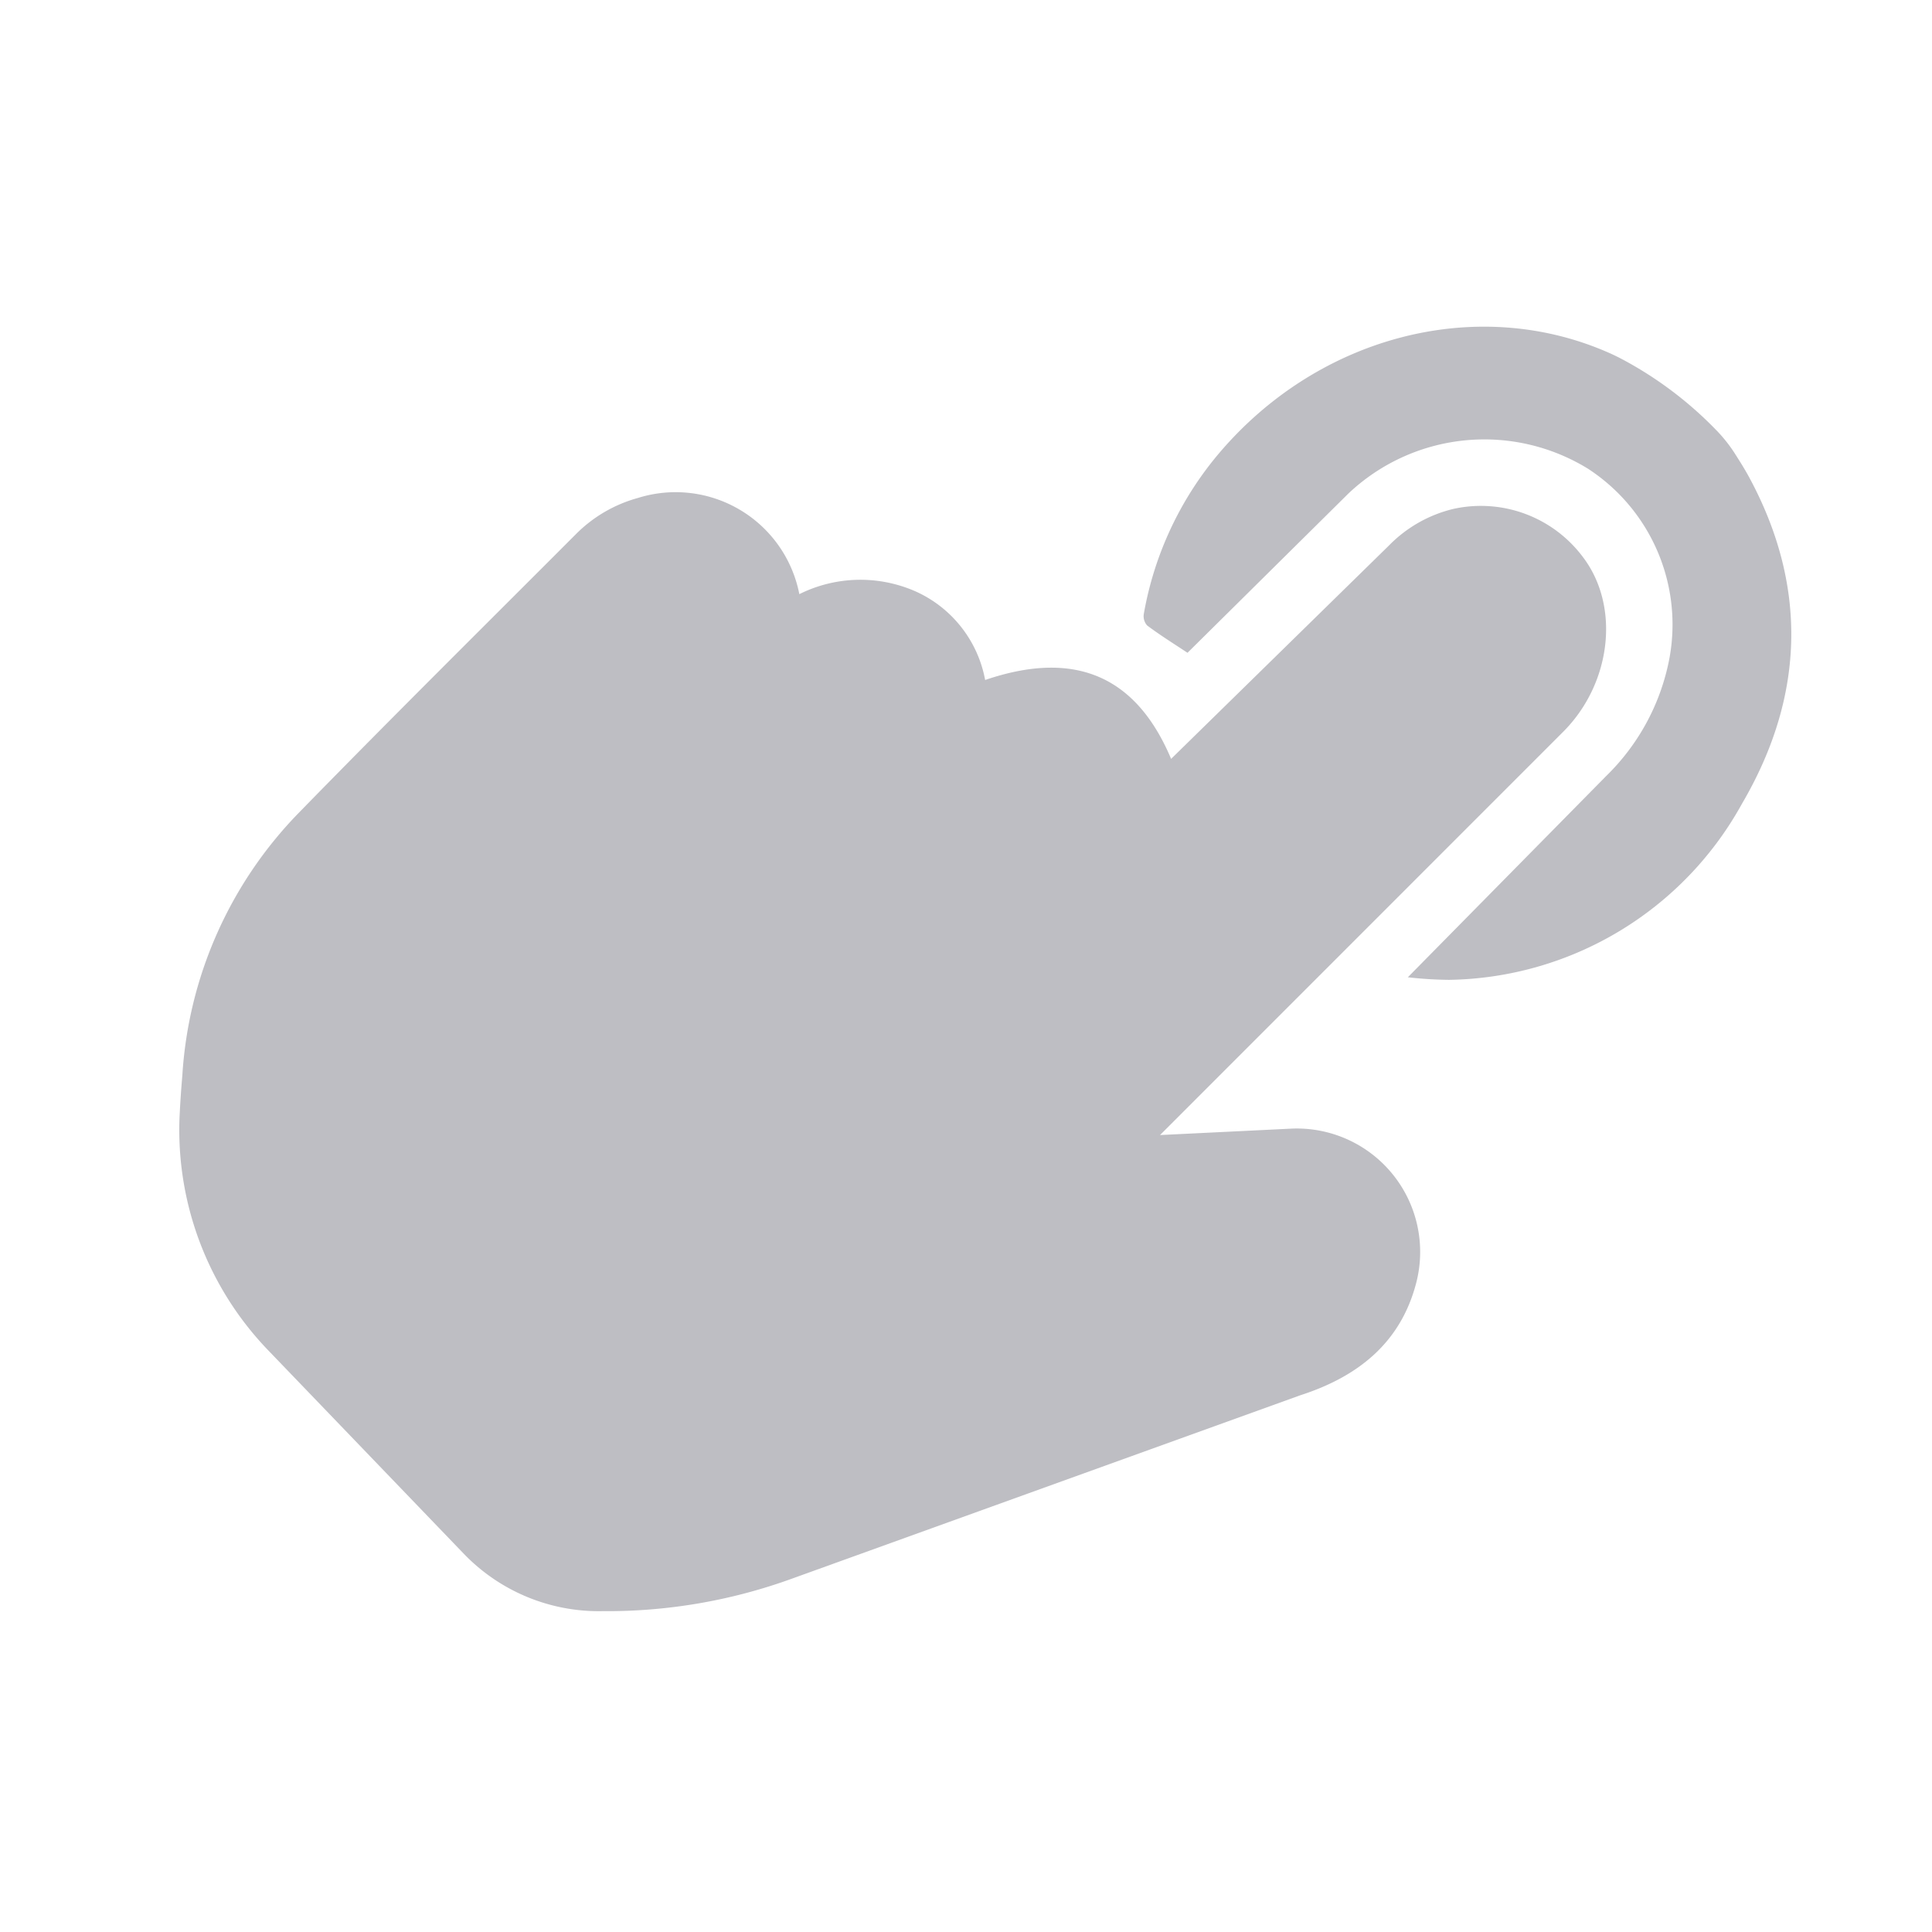 <svg id="Layer_1" data-name="Layer 1" xmlns="http://www.w3.org/2000/svg" width="120" height="120" viewBox="0 0 120 120"><title>CMicon</title><path d="M83.748,30.658a12.287,12.287,0,0,1,14.873-1.552,11.543,11.543,0,0,1,5.067,11.8,13.784,13.784,0,0,1-3.9,7.269L87.443,60.7a24.516,24.516,0,0,0,2.562.16A21.136,21.136,0,0,0,108.2,49.916c4.034-6.89,3.972-13.737.447-20.266-.266-.492-.564-.965-.864-1.436a9.225,9.225,0,0,0-1.255-1.572h0a23.52,23.52,0,0,0-5.833-4.362c-.3-.154-.6-.3-.911-.432-8.172-3.522-17.974-.929-24.115,6.362a21.086,21.086,0,0,0-4.621,9.9.865.865,0,0,0,.2.736c.768.578,1.587,1.089,2.51,1.7Z" style="fill:#bebec3"/><path d="M72.74,47.135c-2.173-5.154-5.975-6.8-11.551-4.9a7.531,7.531,0,0,0-4.271-5.48,8.5,8.5,0,0,0-7.27.149,7.826,7.826,0,0,0-10.024-5.975A8.665,8.665,0,0,0,35.749,33.2C29.992,38.968,24.2,44.7,18.511,50.534A25.619,25.619,0,0,0,11.325,66.8c-.078.918-.142,1.841-.18,2.76a19.738,19.738,0,0,0,5.6,14.4L28.828,96.528a11.638,11.638,0,0,0,8.609,3.543,33.613,33.613,0,0,0,11.737-2.012L80.757,86.665c3.559-1.146,6.225-3.233,7.2-6.957A7.665,7.665,0,0,0,80.238,70.1l-8.187.4L97.089,45.456c3.01-3.013,3.549-7.8,1.235-10.848a7.909,7.909,0,0,0-8.048-3,8.3,8.3,0,0,0-4,2.269Z" style="fill:#bebec3"/></svg>